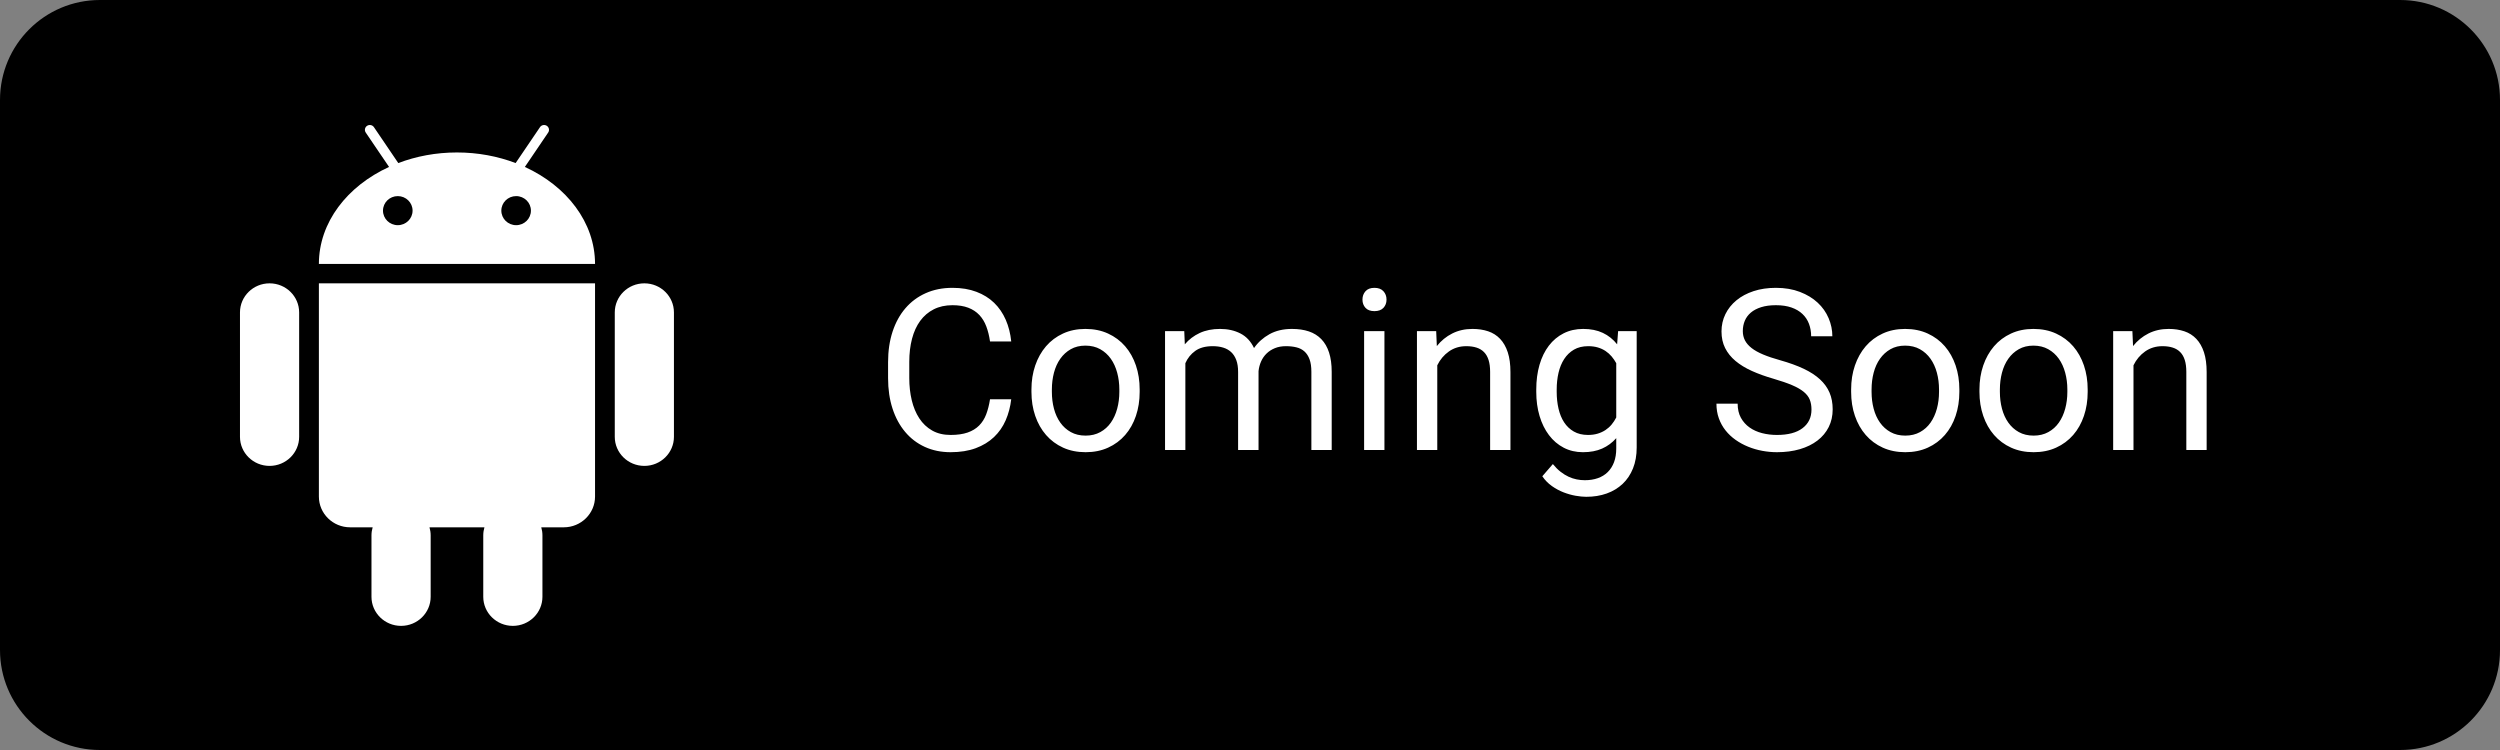 <?xml version="1.0" encoding="UTF-8" standalone="no"?>
<svg width="200px" height="60px" viewBox="0 0 200 60" version="1.1" xmlns="http://www.w3.org/2000/svg" xmlns:xlink="http://www.w3.org/1999/xlink" xmlns:sketch="http://www.bohemiancoding.com/sketch/ns">
    <rect x="0" y="0" width="200" height="60" fill="#808080" stroke="none"/>
    <!-- Generator: Sketch 3.4 (15575) - http://www.bohemiancoding.com/sketch -->
    <title>soon</title>
    <desc>Created with Sketch.</desc>
    <defs></defs>
    <g id="Page-1" stroke="none" stroke-width="1" fill="none" fill-rule="evenodd" sketch:type="MSPage">
        <g id="-" sketch:type="MSArtboardGroup" transform="translate(-1022, -629)">
            <g id="download-buttons" sketch:type="MSLayerGroup" transform="translate(506, 550)">
                <g id="soon" transform="translate(516, 79)" sketch:type="MSShapeGroup">
                    <path d="M0,7.999 L0,52.001 C0,56.419 3.578,60 7.995,60 L192.005,60 C196.421,60 200,56.426 200,52.001 L200,7.999 C200,3.581 196.422,0 192.005,0 L7.995,0 C3.579,0 0,3.574 0,7.999 Z" id="Btn_bg" fill="#000000"></path>
                    <path d="M80.898,31.939 C80.828,32.543 80.68,33.104 80.455,33.623 C80.229,34.141 79.917,34.589 79.519,34.967 C79.12,35.345 78.634,35.641 78.06,35.855 C77.485,36.069 76.814,36.176 76.047,36.176 C75.291,36.176 74.605,36.035 73.99,35.754 C73.375,35.473 72.849,35.073 72.413,34.554 C71.976,34.036 71.639,33.413 71.402,32.687 C71.165,31.96 71.046,31.148 71.046,30.252 L71.046,28.969 C71.046,28.072 71.166,27.259 71.406,26.53 C71.646,25.8 71.989,25.176 72.435,24.658 C72.88,24.139 73.42,23.738 74.056,23.454 C74.692,23.169 75.405,23.027 76.196,23.027 C76.917,23.027 77.556,23.133 78.112,23.344 C78.669,23.555 79.142,23.849 79.532,24.227 C79.921,24.605 80.23,25.056 80.459,25.581 C80.688,26.105 80.834,26.684 80.898,27.316 L79.202,27.316 C79.138,26.871 79.038,26.47 78.903,26.112 C78.769,25.755 78.583,25.45 78.345,25.198 C78.108,24.946 77.813,24.753 77.462,24.618 C77.11,24.483 76.688,24.416 76.196,24.416 C75.628,24.416 75.128,24.526 74.698,24.746 C74.267,24.965 73.907,25.273 73.617,25.668 C73.327,26.064 73.108,26.542 72.962,27.101 C72.815,27.661 72.742,28.277 72.742,28.951 L72.742,30.252 C72.742,30.879 72.808,31.468 72.94,32.019 C73.072,32.569 73.272,33.051 73.542,33.464 C73.812,33.877 74.154,34.203 74.57,34.44 C74.986,34.677 75.479,34.796 76.047,34.796 C76.586,34.796 77.04,34.731 77.409,34.603 C77.778,34.474 78.084,34.288 78.328,34.044 C78.571,33.801 78.76,33.502 78.895,33.148 C79.029,32.793 79.132,32.391 79.202,31.939 L80.898,31.939 Z M82.516,31.157 C82.516,30.466 82.617,29.826 82.819,29.237 C83.021,28.648 83.308,28.137 83.68,27.703 C84.052,27.27 84.505,26.93 85.038,26.684 C85.571,26.437 86.169,26.314 86.831,26.314 C87.505,26.314 88.11,26.437 88.646,26.684 C89.182,26.93 89.638,27.27 90.013,27.703 C90.388,28.137 90.675,28.648 90.874,29.237 C91.073,29.826 91.173,30.466 91.173,31.157 L91.173,31.351 C91.173,32.042 91.073,32.682 90.874,33.271 C90.675,33.86 90.388,34.37 90.013,34.8 C89.638,35.231 89.184,35.568 88.65,35.811 C88.117,36.054 87.517,36.176 86.849,36.176 C86.181,36.176 85.58,36.054 85.047,35.811 C84.514,35.568 84.06,35.231 83.685,34.8 C83.31,34.37 83.021,33.86 82.819,33.271 C82.617,32.682 82.516,32.042 82.516,31.351 L82.516,31.157 Z M84.15,31.351 C84.15,31.825 84.206,32.273 84.317,32.695 C84.429,33.117 84.597,33.488 84.823,33.807 C85.048,34.126 85.33,34.38 85.667,34.567 C86.003,34.755 86.397,34.849 86.849,34.849 C87.294,34.849 87.687,34.755 88.026,34.567 C88.366,34.38 88.647,34.126 88.87,33.807 C89.093,33.488 89.261,33.117 89.375,32.695 C89.49,32.273 89.547,31.825 89.547,31.351 L89.547,31.157 C89.547,30.688 89.49,30.242 89.375,29.817 C89.261,29.392 89.091,29.02 88.866,28.701 C88.64,28.381 88.357,28.126 88.018,27.936 C87.678,27.746 87.282,27.65 86.831,27.65 C86.386,27.65 85.996,27.746 85.662,27.936 C85.328,28.126 85.048,28.381 84.823,28.701 C84.597,29.02 84.429,29.392 84.317,29.817 C84.206,30.242 84.15,30.688 84.15,31.157 L84.15,31.351 Z M94.741,26.49 L94.785,27.545 C95.113,27.158 95.51,26.856 95.976,26.64 C96.442,26.423 96.985,26.314 97.606,26.314 C98.222,26.314 98.765,26.436 99.237,26.679 C99.708,26.922 100.07,27.311 100.322,27.844 C100.639,27.387 101.05,27.018 101.557,26.736 C102.064,26.455 102.663,26.314 103.354,26.314 C103.864,26.314 104.315,26.38 104.708,26.512 C105.101,26.644 105.433,26.851 105.706,27.132 C105.978,27.413 106.185,27.771 106.325,28.204 C106.466,28.638 106.536,29.153 106.536,29.751 L106.536,36 L104.91,36 L104.91,29.742 C104.91,29.344 104.862,29.013 104.765,28.749 C104.668,28.485 104.532,28.274 104.356,28.116 C104.181,27.958 103.967,27.848 103.715,27.787 C103.463,27.725 103.185,27.694 102.88,27.694 C102.546,27.694 102.25,27.747 101.992,27.853 C101.734,27.958 101.513,28.1 101.329,28.279 C101.144,28.458 100.998,28.668 100.889,28.912 C100.781,29.155 100.712,29.414 100.683,29.689 L100.683,36 L99.048,36 L99.048,29.751 C99.048,29.382 99,29.067 98.903,28.806 C98.806,28.545 98.67,28.333 98.494,28.169 C98.318,28.005 98.106,27.885 97.857,27.809 C97.608,27.732 97.328,27.694 97.018,27.694 C96.437,27.694 95.972,27.82 95.62,28.072 C95.269,28.324 95.005,28.652 94.829,29.057 L94.829,36 L93.203,36 L93.203,26.49 L94.741,26.49 Z M110.755,36 L109.129,36 L109.129,26.49 L110.755,26.49 L110.755,36 Z M108.997,23.968 C108.997,23.704 109.078,23.481 109.239,23.3 C109.4,23.118 109.639,23.027 109.955,23.027 C110.271,23.027 110.512,23.118 110.676,23.3 C110.84,23.481 110.922,23.704 110.922,23.968 C110.922,24.231 110.84,24.451 110.676,24.627 C110.512,24.803 110.271,24.891 109.955,24.891 C109.639,24.891 109.4,24.803 109.239,24.627 C109.078,24.451 108.997,24.231 108.997,23.968 L108.997,23.968 Z M114.895,26.49 L114.947,27.686 C115.287,27.258 115.697,26.922 116.178,26.679 C116.658,26.436 117.197,26.314 117.795,26.314 C118.258,26.314 118.677,26.377 119.052,26.503 C119.427,26.629 119.746,26.832 120.01,27.11 C120.273,27.388 120.477,27.746 120.621,28.182 C120.764,28.619 120.836,29.147 120.836,29.769 L120.836,36 L119.21,36 L119.21,29.751 C119.21,29.382 119.169,29.067 119.087,28.806 C119.005,28.545 118.883,28.333 118.722,28.169 C118.561,28.005 118.362,27.885 118.125,27.809 C117.887,27.732 117.613,27.694 117.303,27.694 C116.775,27.694 116.313,27.835 115.914,28.116 C115.516,28.397 115.205,28.767 114.982,29.224 L114.982,36 L113.356,36 L113.356,26.49 L114.895,26.49 Z M122.901,31.166 C122.901,30.439 122.988,29.779 123.161,29.184 C123.333,28.589 123.583,28.08 123.908,27.655 C124.233,27.23 124.627,26.9 125.09,26.666 C125.553,26.432 126.074,26.314 126.654,26.314 C127.258,26.314 127.782,26.42 128.228,26.631 C128.673,26.842 129.054,27.146 129.37,27.545 L129.449,26.49 L130.935,26.49 L130.935,35.798 C130.935,36.425 130.836,36.983 130.64,37.472 C130.444,37.961 130.167,38.375 129.81,38.711 C129.452,39.048 129.027,39.305 128.535,39.48 C128.043,39.656 127.498,39.744 126.9,39.744 C126.654,39.744 126.372,39.716 126.052,39.661 C125.733,39.605 125.411,39.514 125.085,39.388 C124.76,39.262 124.448,39.094 124.149,38.883 C123.851,38.672 123.596,38.411 123.385,38.101 L124.229,37.125 C124.428,37.371 124.633,37.576 124.844,37.74 C125.055,37.904 125.267,38.036 125.481,38.136 C125.695,38.235 125.912,38.307 126.131,38.351 C126.351,38.395 126.569,38.417 126.786,38.417 C127.167,38.417 127.513,38.363 127.823,38.254 C128.134,38.146 128.399,37.983 128.619,37.767 C128.838,37.55 129.007,37.285 129.124,36.971 C129.241,36.658 129.3,36.293 129.3,35.877 L129.3,35.051 C128.983,35.414 128.607,35.692 128.17,35.886 C127.734,36.079 127.223,36.176 126.637,36.176 C126.068,36.176 125.554,36.056 125.094,35.815 C124.634,35.575 124.242,35.24 123.917,34.809 C123.591,34.378 123.341,33.869 123.165,33.28 C122.989,32.691 122.901,32.048 122.901,31.351 L122.901,31.166 Z M124.536,31.351 C124.536,31.825 124.584,32.272 124.681,32.691 C124.778,33.11 124.927,33.475 125.129,33.785 C125.332,34.096 125.591,34.342 125.907,34.523 C126.224,34.705 126.602,34.796 127.041,34.796 C127.328,34.796 127.587,34.761 127.819,34.69 C128.05,34.62 128.258,34.523 128.443,34.4 C128.627,34.277 128.79,34.131 128.931,33.961 C129.071,33.791 129.194,33.604 129.3,33.398 L129.3,29.057 C129.194,28.863 129.071,28.683 128.931,28.516 C128.79,28.349 128.627,28.204 128.443,28.081 C128.258,27.958 128.052,27.863 127.823,27.795 C127.595,27.728 127.34,27.694 127.059,27.694 C126.613,27.694 126.232,27.787 125.916,27.971 C125.6,28.156 125.339,28.406 125.134,28.723 C124.929,29.039 124.778,29.407 124.681,29.826 C124.584,30.245 124.536,30.691 124.536,31.166 L124.536,31.351 Z M144.918,32.766 C144.918,32.467 144.873,32.203 144.782,31.975 C144.691,31.746 144.53,31.537 144.298,31.346 C144.067,31.156 143.755,30.977 143.362,30.81 C142.97,30.643 142.472,30.472 141.868,30.296 C141.235,30.114 140.663,29.908 140.15,29.676 C139.637,29.445 139.201,29.178 138.84,28.876 C138.48,28.575 138.203,28.23 138.01,27.844 C137.816,27.457 137.72,27.015 137.72,26.517 C137.72,26.019 137.824,25.557 138.032,25.132 C138.24,24.708 138.534,24.338 138.915,24.025 C139.296,23.711 139.753,23.467 140.286,23.291 C140.819,23.115 141.414,23.027 142.07,23.027 C142.791,23.027 143.433,23.136 143.995,23.353 C144.558,23.569 145.031,23.856 145.415,24.214 C145.798,24.571 146.09,24.984 146.289,25.453 C146.488,25.922 146.588,26.405 146.588,26.903 L144.892,26.903 C144.892,26.546 144.834,26.215 144.72,25.91 C144.606,25.605 144.432,25.342 144.197,25.119 C143.963,24.896 143.67,24.724 143.318,24.601 C142.967,24.478 142.551,24.416 142.07,24.416 C141.619,24.416 141.227,24.469 140.893,24.574 C140.559,24.68 140.283,24.825 140.066,25.009 C139.85,25.194 139.688,25.412 139.583,25.664 C139.478,25.916 139.425,26.191 139.425,26.49 C139.425,26.76 139.482,27.006 139.596,27.229 C139.71,27.451 139.888,27.656 140.128,27.844 C140.368,28.031 140.677,28.204 141.055,28.362 C141.433,28.521 141.886,28.673 142.413,28.819 C143.14,29.024 143.767,29.251 144.294,29.5 C144.821,29.75 145.256,30.032 145.599,30.349 C145.942,30.665 146.197,31.02 146.364,31.412 C146.531,31.805 146.614,32.25 146.614,32.748 C146.614,33.27 146.509,33.741 146.298,34.163 C146.087,34.585 145.787,34.945 145.397,35.244 C145.007,35.543 144.539,35.773 143.991,35.934 C143.443,36.095 142.832,36.176 142.158,36.176 C141.766,36.176 141.373,36.139 140.98,36.066 C140.588,35.993 140.211,35.883 139.851,35.736 C139.491,35.59 139.157,35.408 138.849,35.191 C138.542,34.975 138.273,34.723 138.045,34.436 C137.816,34.148 137.638,33.826 137.509,33.469 C137.38,33.111 137.315,32.719 137.315,32.291 L139.012,32.291 C139.012,32.73 139.098,33.107 139.271,33.42 C139.444,33.734 139.675,33.993 139.965,34.198 C140.255,34.403 140.589,34.554 140.967,34.651 C141.345,34.748 141.742,34.796 142.158,34.796 C143.049,34.796 143.731,34.614 144.206,34.251 C144.681,33.888 144.918,33.393 144.918,32.766 L144.918,32.766 Z M148.091,31.157 C148.091,30.466 148.192,29.826 148.394,29.237 C148.596,28.648 148.883,28.137 149.255,27.703 C149.627,27.27 150.08,26.93 150.613,26.684 C151.146,26.437 151.744,26.314 152.406,26.314 C153.08,26.314 153.685,26.437 154.221,26.684 C154.757,26.93 155.213,27.27 155.588,27.703 C155.963,28.137 156.25,28.648 156.449,29.237 C156.648,29.826 156.748,30.466 156.748,31.157 L156.748,31.351 C156.748,32.042 156.648,32.682 156.449,33.271 C156.25,33.86 155.963,34.37 155.588,34.8 C155.213,35.231 154.759,35.568 154.226,35.811 C153.692,36.054 153.092,36.176 152.424,36.176 C151.756,36.176 151.155,36.054 150.622,35.811 C150.089,35.568 149.635,35.231 149.26,34.8 C148.885,34.37 148.596,33.86 148.394,33.271 C148.192,32.682 148.091,32.042 148.091,31.351 L148.091,31.157 Z M149.726,31.351 C149.726,31.825 149.781,32.273 149.893,32.695 C150.004,33.117 150.172,33.488 150.398,33.807 C150.624,34.126 150.905,34.38 151.242,34.567 C151.579,34.755 151.973,34.849 152.424,34.849 C152.869,34.849 153.262,34.755 153.602,34.567 C153.941,34.38 154.223,34.126 154.445,33.807 C154.668,33.488 154.836,33.117 154.951,32.695 C155.065,32.273 155.122,31.825 155.122,31.351 L155.122,31.157 C155.122,30.688 155.065,30.242 154.951,29.817 C154.836,29.392 154.667,29.02 154.441,28.701 C154.215,28.381 153.933,28.126 153.593,27.936 C153.253,27.746 152.857,27.65 152.406,27.65 C151.961,27.65 151.571,27.746 151.237,27.936 C150.903,28.126 150.624,28.381 150.398,28.701 C150.172,29.02 150.004,29.392 149.893,29.817 C149.781,30.242 149.726,30.688 149.726,31.157 L149.726,31.351 Z M158.356,31.157 C158.356,30.466 158.458,29.826 158.66,29.237 C158.862,28.648 159.149,28.137 159.521,27.703 C159.893,27.27 160.346,26.93 160.879,26.684 C161.412,26.437 162.01,26.314 162.672,26.314 C163.346,26.314 163.951,26.437 164.487,26.684 C165.023,26.93 165.479,27.27 165.854,27.703 C166.229,28.137 166.516,28.648 166.715,29.237 C166.914,29.826 167.014,30.466 167.014,31.157 L167.014,31.351 C167.014,32.042 166.914,32.682 166.715,33.271 C166.516,33.86 166.229,34.37 165.854,34.8 C165.479,35.231 165.024,35.568 164.491,35.811 C163.958,36.054 163.357,36.176 162.689,36.176 C162.021,36.176 161.421,36.054 160.888,35.811 C160.354,35.568 159.9,35.231 159.525,34.8 C159.15,34.37 158.862,33.86 158.66,33.271 C158.458,32.682 158.356,32.042 158.356,31.351 L158.356,31.157 Z M159.991,31.351 C159.991,31.825 160.047,32.273 160.158,32.695 C160.27,33.117 160.438,33.488 160.664,33.807 C160.889,34.126 161.17,34.38 161.507,34.567 C161.844,34.755 162.238,34.849 162.689,34.849 C163.135,34.849 163.527,34.755 163.867,34.567 C164.207,34.38 164.488,34.126 164.711,33.807 C164.934,33.488 165.102,33.117 165.216,32.695 C165.331,32.273 165.388,31.825 165.388,31.351 L165.388,31.157 C165.388,30.688 165.331,30.242 165.216,29.817 C165.102,29.392 164.932,29.02 164.707,28.701 C164.481,28.381 164.198,28.126 163.858,27.936 C163.519,27.746 163.123,27.65 162.672,27.65 C162.227,27.65 161.837,27.746 161.503,27.936 C161.169,28.126 160.889,28.381 160.664,28.701 C160.438,29.02 160.27,29.392 160.158,29.817 C160.047,30.242 159.991,30.688 159.991,31.157 L159.991,31.351 Z M170.591,26.49 L170.644,27.686 C170.983,27.258 171.394,26.922 171.874,26.679 C172.354,26.436 172.894,26.314 173.491,26.314 C173.954,26.314 174.373,26.377 174.748,26.503 C175.123,26.629 175.442,26.832 175.706,27.11 C175.97,27.388 176.173,27.746 176.317,28.182 C176.46,28.619 176.532,29.147 176.532,29.769 L176.532,36 L174.906,36 L174.906,29.751 C174.906,29.382 174.865,29.067 174.783,28.806 C174.701,28.545 174.58,28.333 174.418,28.169 C174.257,28.005 174.058,27.885 173.821,27.809 C173.583,27.732 173.31,27.694 172.999,27.694 C172.472,27.694 172.009,27.835 171.61,28.116 C171.212,28.397 170.901,28.767 170.679,29.224 L170.679,36 L169.053,36 L169.053,26.49 L170.591,26.49 Z" id="Coming-Soon" fill="#FFFFFF"></path>
                    <path d="M41.988,13.355 L42.434,12.7 L42.871,12.054 L43.855,10.603 C43.975,10.425 43.926,10.185 43.747,10.066 C43.563,9.947 43.319,9.995 43.198,10.174 L42.144,11.729 L41.7,12.383 L41.25,13.045 C39.824,12.502 38.235,12.197 36.555,12.197 C34.878,12.197 33.288,12.502 31.862,13.045 L31.414,12.383 L30.971,11.729 L29.915,10.173 C29.795,9.995 29.55,9.947 29.367,10.065 C29.187,10.183 29.138,10.424 29.258,10.603 L30.241,12.053 L30.68,12.699 L31.125,13.355 C27.776,14.887 25.511,17.791 25.511,21.115 L47.603,21.115 C47.603,17.792 45.338,14.888 41.988,13.355 L41.988,13.355 Z M31.823,18.014 C31.168,18.014 30.639,17.493 30.639,16.851 C30.639,16.208 31.168,15.688 31.823,15.688 C32.477,15.688 33.006,16.208 33.006,16.851 C33.006,17.493 32.477,18.014 31.823,18.014 L31.823,18.014 Z M41.29,18.014 C40.636,18.014 40.107,17.493 40.107,16.851 C40.107,16.208 40.636,15.688 41.29,15.688 C41.945,15.688 42.474,16.208 42.474,16.851 C42.474,17.493 41.945,18.014 41.29,18.014 Z M25.681,22.667 L25.511,22.667 L25.511,24.602 L25.511,26.18 L25.511,39.729 C25.511,41.083 26.631,42.185 28.009,42.185 L29.813,42.185 C29.752,42.39 29.718,42.607 29.718,42.831 L29.718,42.96 L29.718,43.735 L29.718,47.743 C29.718,49.027 30.779,50.07 32.086,50.07 C33.393,50.07 34.453,49.027 34.453,47.743 L34.453,43.735 L34.453,42.96 L34.453,42.831 C34.453,42.607 34.418,42.39 34.359,42.185 L38.755,42.185 C38.694,42.39 38.661,42.607 38.661,42.831 L38.661,42.96 L38.661,43.735 L38.661,47.743 C38.661,49.027 39.722,50.07 41.028,50.07 C42.334,50.07 43.395,49.027 43.395,47.743 L43.395,43.735 L43.395,42.96 L43.395,42.831 C43.395,42.607 43.362,42.39 43.301,42.185 L45.104,42.185 C46.482,42.185 47.603,41.083 47.603,39.729 L47.603,26.18 L47.603,24.602 L47.603,22.667 L47.433,22.667 L25.681,22.667 L25.681,22.667 Z M21.565,22.667 C20.258,22.667 19.198,23.708 19.198,24.995 L19.198,34.946 C19.198,36.23 20.258,37.272 21.565,37.272 C22.871,37.272 23.932,36.23 23.932,34.946 L23.932,24.994 C23.932,23.708 22.872,22.667 21.565,22.667 Z M51.549,22.667 C50.241,22.667 49.182,23.708 49.182,24.995 L49.182,34.946 C49.182,36.23 50.241,37.272 51.549,37.272 C52.856,37.272 53.915,36.23 53.915,34.946 L53.915,24.994 C53.915,23.708 52.856,22.667 51.549,22.667 Z" id="Android" fill="#FFFFFF"></path>
                </g>
            </g>
        </g>
    </g>
</svg>